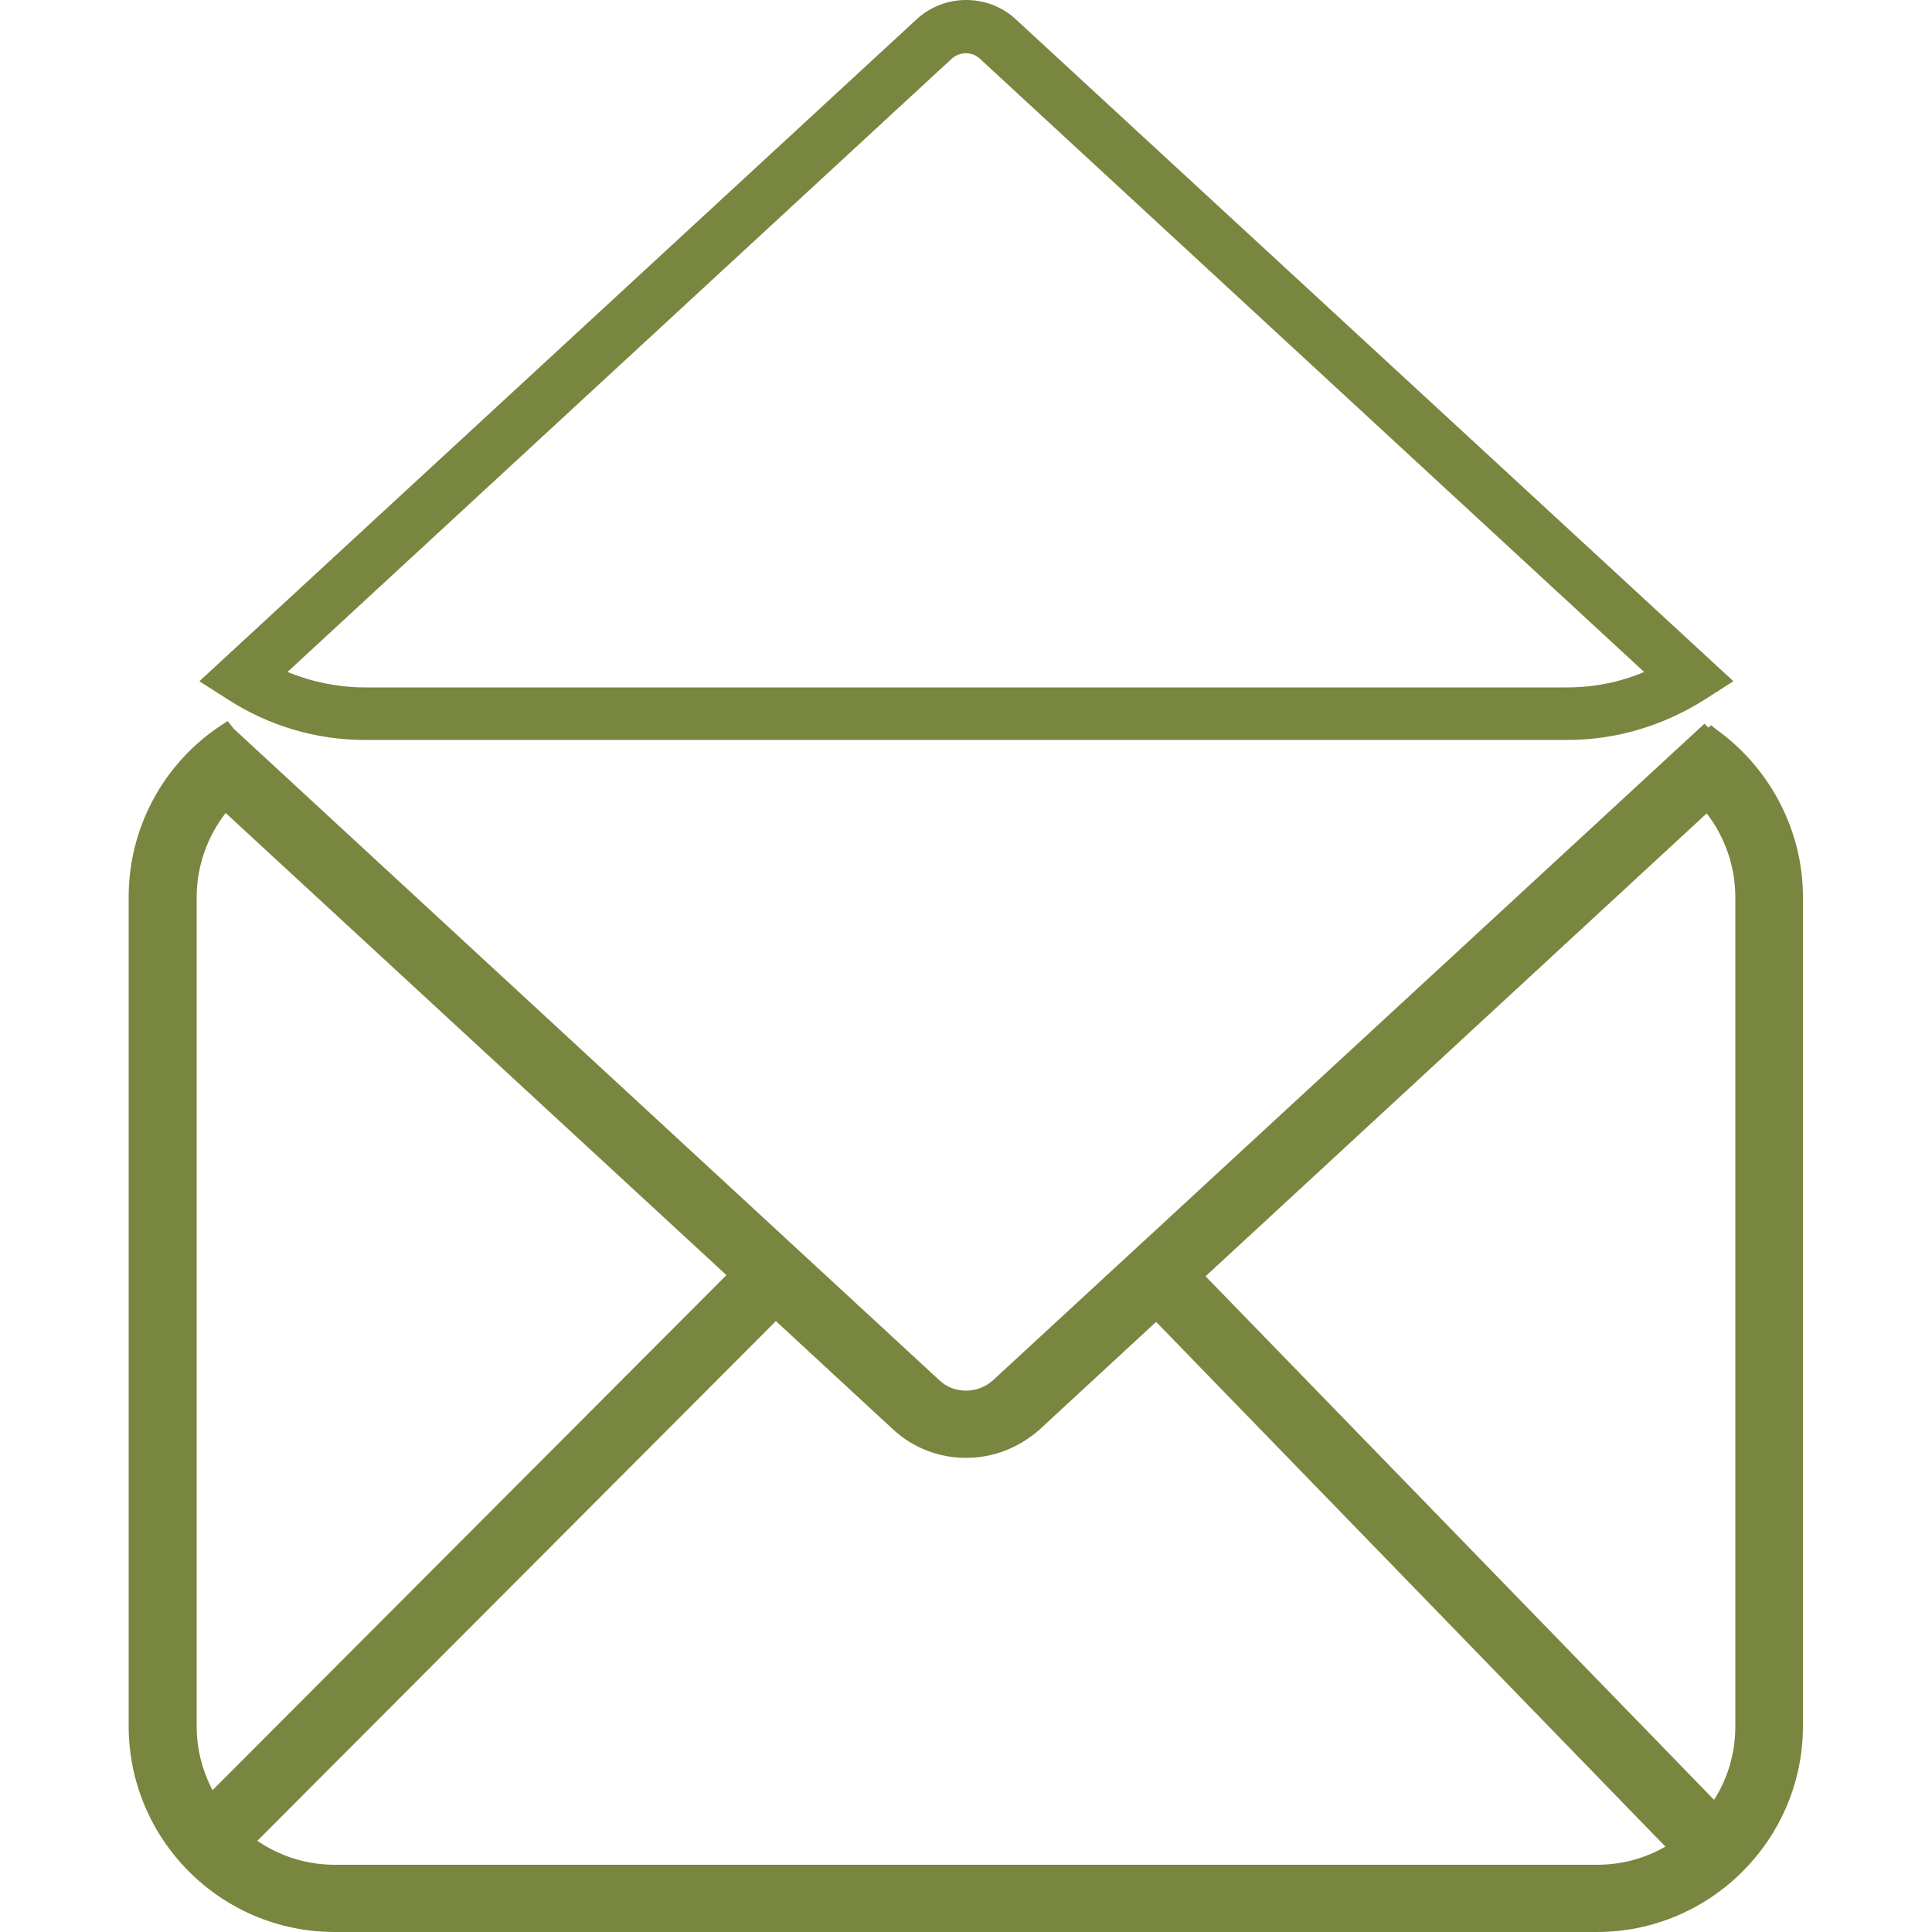 <?xml version="1.0" encoding="utf-8"?>
<!-- Generator: Adobe Illustrator 23.0.2, SVG Export Plug-In . SVG Version: 6.00 Build 0)  -->
<svg version="1.1" id="Layer_1" xmlns="http://www.w3.org/2000/svg" xmlns:xlink="http://www.w3.org/1999/xlink" x="0px" y="0px"
	 viewBox="0 0 500 500" style="enable-background:new 0 0 500 500;" xml:space="preserve">
<style type="text/css">
	.st0{fill:#798640;}
</style>
<g>
	<path class="st0" d="M444.9,189.3l-2.1-1.6l-0.7,0.6l-1-1L257,357.2c-4,3.6-10.1,3.6-13.9,0L60.6,188.7l-1.7-2.1l-2.7,1.8
		c-14.4,10-22.9,26.3-22.9,43.7v214.6c0,29.4,23.9,53.3,53.3,53.3h326.7c29.3,0,53.3-23.9,53.3-53.3V232.1
		C466.6,215.4,458.5,199.4,444.9,189.3z M55,463.3c-2.6-5-4.1-10.6-4.1-16.5V232.2c0-8,2.7-15.6,7.5-21.8l129.6,119.6L55,463.3z
		 M200.8,341.9l30.4,28.1c5.1,4.7,11.8,7.3,18.8,7.3c7,0,13.6-2.6,18.9-7.2l30.3-28L431,477.9c-5.2,3-11.2,4.7-17.7,4.7H86.6
		c-7.4,0-14.3-2.3-20-6.2L200.8,341.9z M312,330.3l129.7-119.8c4.7,6.1,7.4,13.7,7.4,21.7v214.6c0,7-2,13.5-5.5,19L312,330.3z"/>
	<path class="st0" d="M94.4,191.5h311.2c12.5,0,24.7-3.6,35.5-10.4l7.5-4.8L263,5.1c-7.2-6.8-18.7-6.8-25.9,0L51.6,176.3l7.5,4.8
		C69.7,187.9,81.9,191.5,94.4,191.5z M425.5,173.9c-6.3,2.7-13.1,4-20,4H94.4c-6.8,0-13.6-1.4-20-4L246.3,15.2
		c2.1-1.9,5.3-1.9,7.3,0L425.5,173.9z"/>
</g>
</svg>
